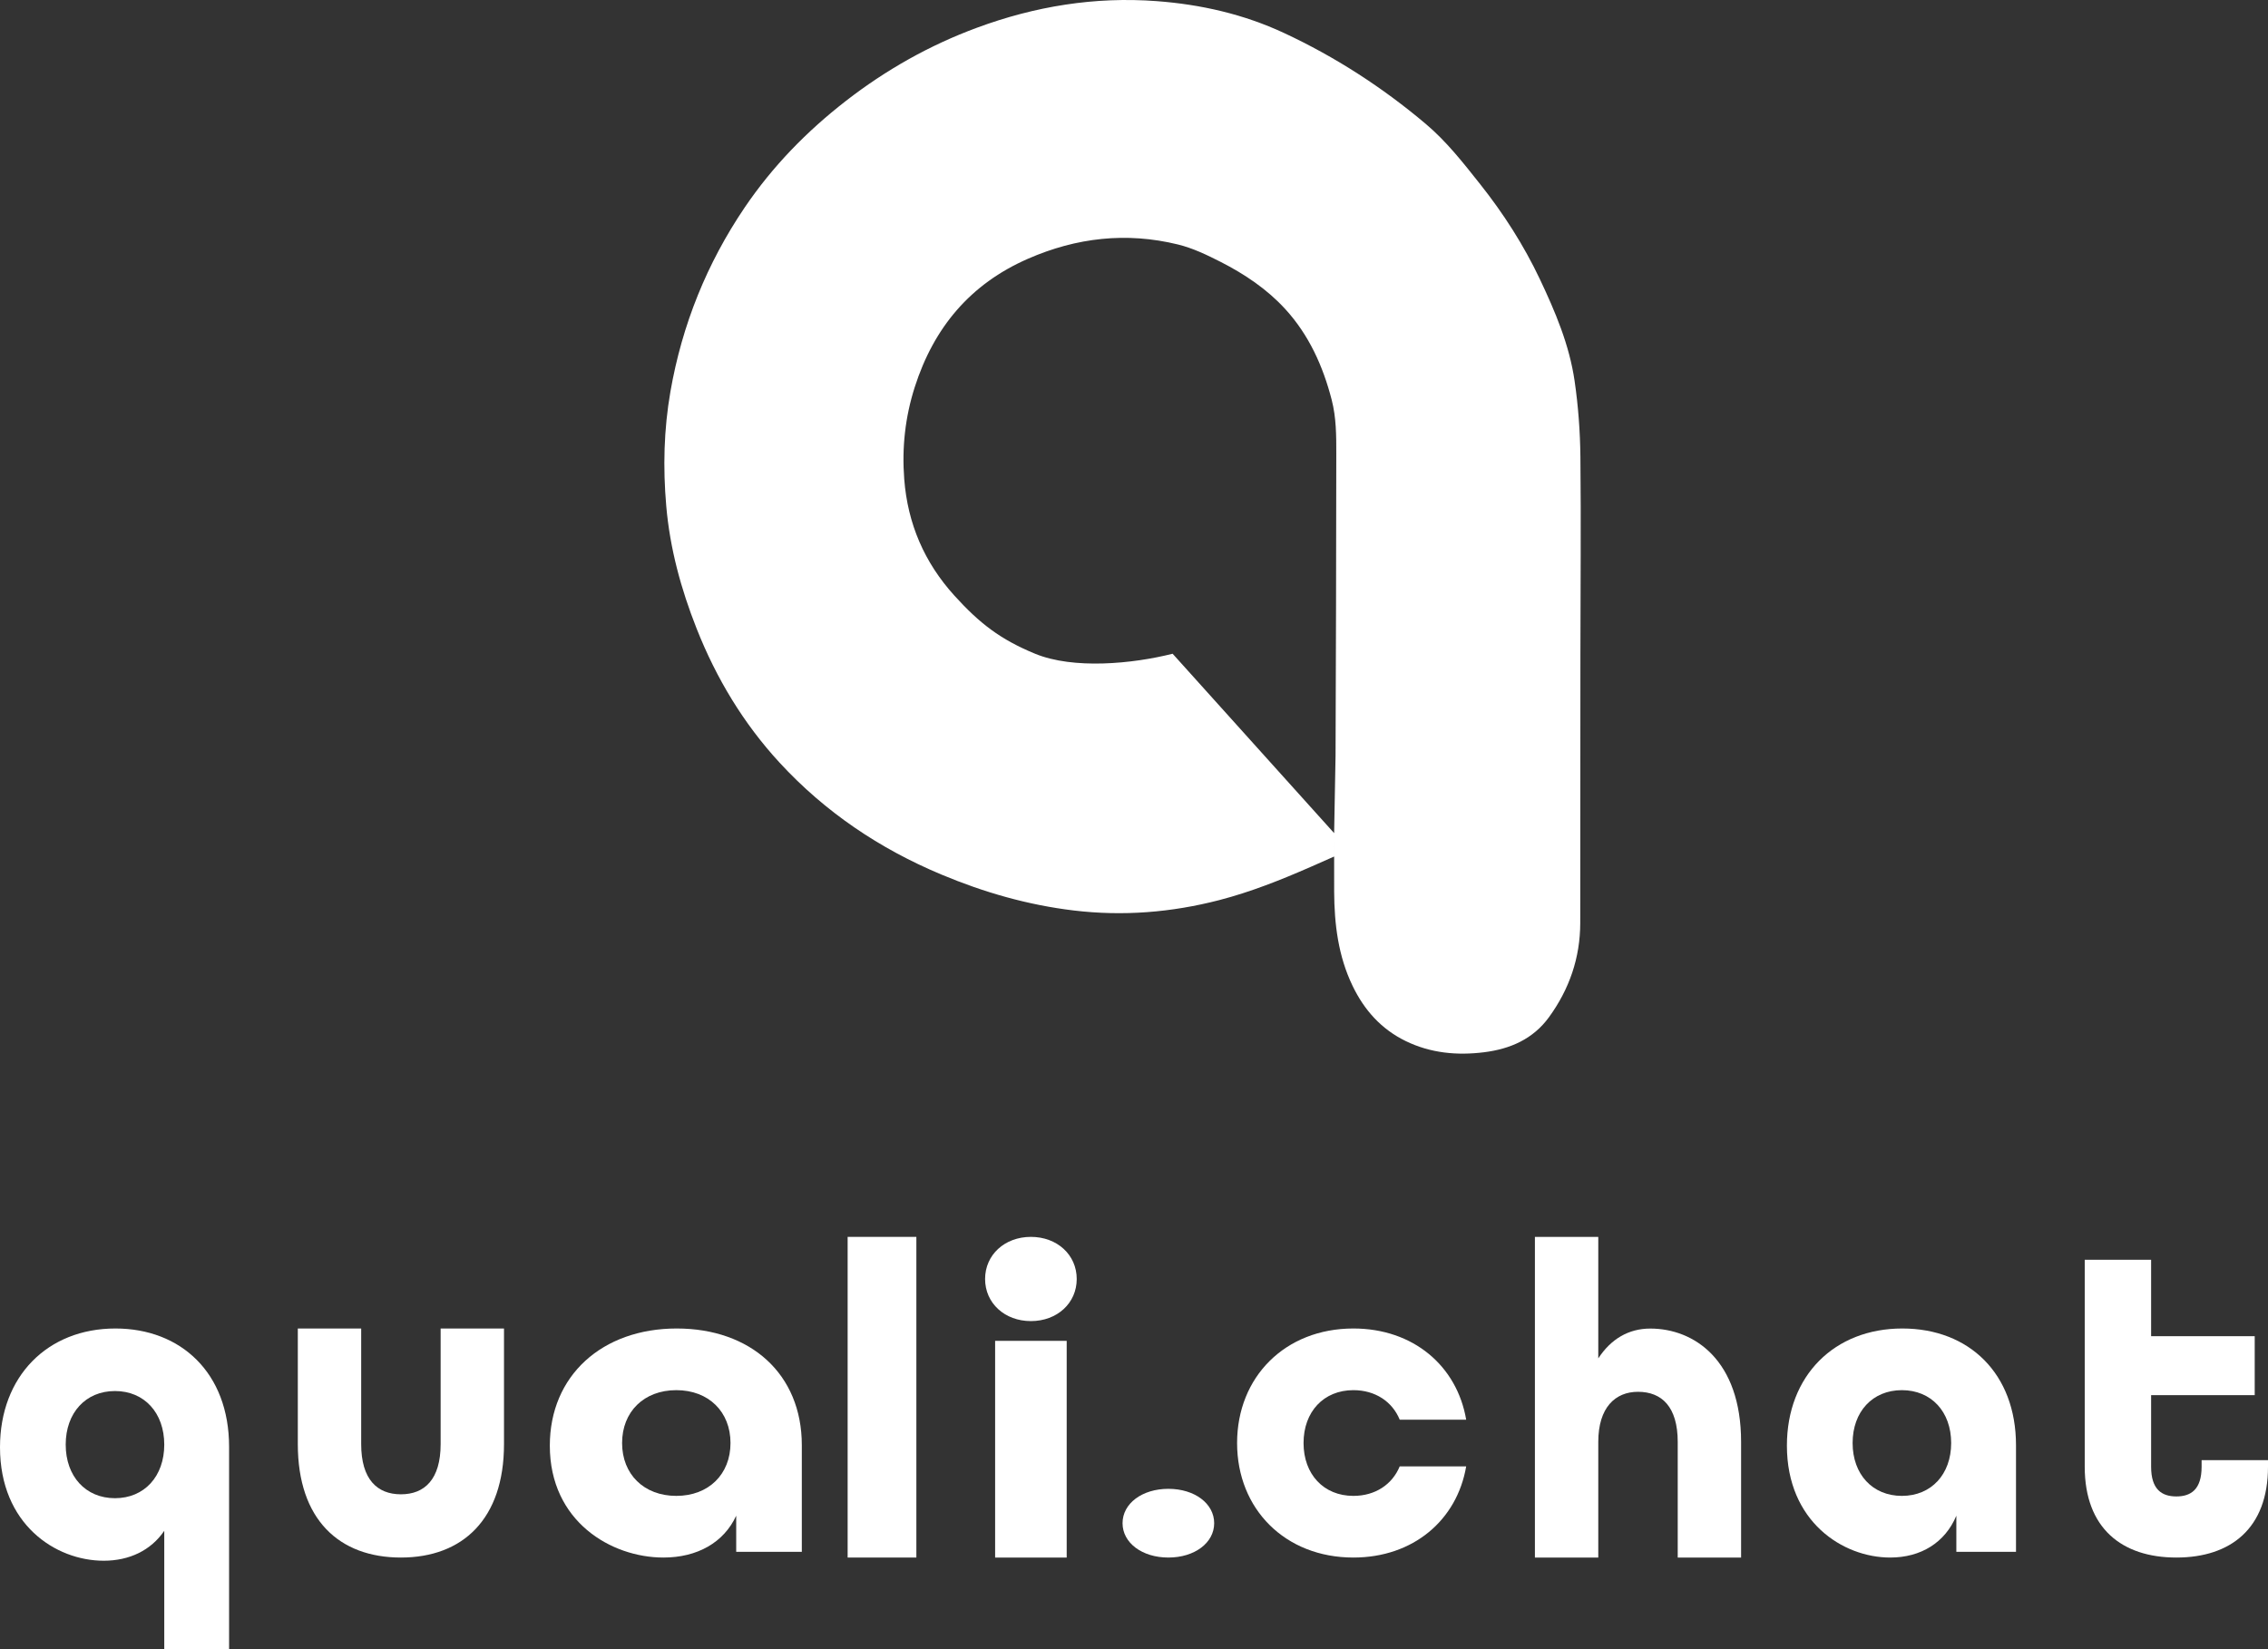 <svg width="99" height="72" viewBox="0 0 99 72" fill="none" xmlns="http://www.w3.org/2000/svg">
<rect x="0" y="0" width="99" height="72" fill="#333333" stroke="none"/>
<path d="M58.236 37.395C57.868 37.558 57.536 37.704 57.205 37.85C55.906 38.419 54.59 38.943 53.215 39.299C51.127 39.838 49.019 40.007 46.87 39.75C44.864 39.51 42.951 38.96 41.094 38.182C38.399 37.054 36.022 35.457 34.034 33.301C32.452 31.585 31.267 29.615 30.408 27.442C29.726 25.717 29.242 23.943 29.082 22.088C28.937 20.416 28.976 18.749 29.265 17.093C29.773 14.181 30.855 11.497 32.508 9.056C33.722 7.264 35.215 5.732 36.925 4.405C38.676 3.046 40.582 1.971 42.654 1.207C45.179 0.275 47.786 -0.153 50.485 0.049C52.419 0.194 54.282 0.618 56.044 1.438C58.282 2.481 60.342 3.812 62.231 5.406C63.141 6.173 63.87 7.107 64.608 8.038C65.631 9.326 66.511 10.701 67.215 12.185C67.888 13.606 68.504 15.06 68.732 16.627C68.892 17.722 68.974 18.838 68.986 19.945C69.017 22.827 68.988 25.709 68.986 28.591C68.983 32.493 68.985 36.395 68.979 40.296C68.977 41.816 68.503 43.187 67.614 44.409C66.915 45.371 65.909 45.8 64.777 45.94C63.602 46.086 62.451 45.981 61.364 45.453C60.296 44.934 59.552 44.102 59.041 43.041C58.414 41.74 58.244 40.35 58.237 38.927C58.234 38.431 58.236 36.913 58.236 36.373V37.395ZM58.236 36.373L58.298 32.986C58.319 28.595 58.323 24.203 58.33 19.811C58.331 19.022 58.33 18.233 58.13 17.459C57.75 15.983 57.134 14.62 56.102 13.493C55.307 12.623 54.33 11.969 53.287 11.436C52.687 11.13 52.061 10.83 51.412 10.672C49.17 10.125 46.992 10.37 44.872 11.297C42.353 12.398 40.762 14.301 39.93 16.899C39.511 18.208 39.365 19.541 39.47 20.912C39.619 22.866 40.352 24.56 41.659 26.002C42.759 27.216 43.669 27.918 45.182 28.541C46.85 29.229 49.43 28.985 51.186 28.541L58.236 36.373Z" fill="white"/>
<path d="M10 72H7.17V66.833C6.585 67.691 5.642 68.139 4.528 68.139C2.415 68.139 0 66.54 0 63.186C0 60.086 2.075 58 5.038 58C7.887 58 10 59.93 10 63.167V72ZM5.019 65.409C6.302 65.409 7.17 64.454 7.17 63.07C7.17 61.685 6.302 60.73 5.019 60.73C3.736 60.73 2.868 61.685 2.868 63.07C2.868 64.454 3.736 65.409 5.019 65.409Z" fill="white"/>
<path d="M17.5 68C14.807 68 13 66.343 13 63.049V58H15.766V63.049C15.766 64.588 16.467 65.239 17.5 65.239C18.533 65.239 19.234 64.588 19.234 63.049V58H22V63.049C22 66.324 20.193 68 17.5 68Z" fill="white"/>
<path d="M28.96 68C26.677 68 24 66.423 24 63.115C24 60.058 26.283 58 29.541 58C32.758 58 35 59.98 35 63.096V67.75H32.136V66.173C31.596 67.346 30.434 68 28.96 68ZM29.521 65.308C30.932 65.308 31.887 64.365 31.887 63C31.887 61.634 30.932 60.692 29.521 60.692C28.109 60.692 27.155 61.634 27.155 63C27.155 64.365 28.109 65.308 29.521 65.308Z" fill="white"/>
<path d="M37 68V54H40V68H37Z" fill="white"/>
<path d="M45 57.677C43.854 57.677 43 56.892 43 55.839C43 54.785 43.854 54 45 54C46.146 54 47 54.785 47 55.839C47 56.892 46.146 57.677 45 57.677ZM43.438 68V58.539H46.562V68H43.438Z" fill="white"/>
<path d="M51 68C49.854 68 49 67.359 49 66.5C49 65.641 49.854 65 51 65C52.146 65 53 65.641 53 66.5C53 67.359 52.146 68 51 68Z" fill="white"/>
<path d="M59.076 68C56.099 68 54 65.885 54 63C54 60.115 56.099 58 59.076 58C61.691 58 63.6 59.635 64 61.981H61.099C60.775 61.192 60.031 60.692 59.076 60.692C57.779 60.692 56.901 61.634 56.901 63C56.901 64.365 57.779 65.308 59.076 65.308C60.031 65.308 60.775 64.808 61.099 64.019H64C63.6 66.365 61.691 68 59.076 68Z" fill="white"/>
<path d="M67 68V54H69.766V59.305C70.32 58.456 71.094 58.003 72.035 58.003C73.953 58.003 76 59.383 76 62.952V68H73.234V62.952C73.234 61.414 72.533 60.764 71.5 60.764C70.504 60.764 69.766 61.454 69.766 62.952V68H67Z" fill="white"/>
<path d="M82.51 68C80.434 68 78 66.423 78 63.115C78 60.058 80.075 58 83.038 58C85.962 58 88 59.98 88 63.096V67.75H85.396V66.173C84.906 67.346 83.849 68 82.51 68ZM83.019 65.308C84.302 65.308 85.17 64.365 85.17 63C85.17 61.634 84.302 60.692 83.019 60.692C81.736 60.692 80.868 61.634 80.868 63C80.868 64.365 81.736 65.308 83.019 65.308Z" fill="white"/>
<path d="M95 68C92.624 68 91 66.723 91 64.035V55H93.898V58.336H98.42V60.909H93.898V64.035C93.898 65.026 94.362 65.332 95 65.332C95.638 65.332 96.102 65.026 96.102 64.035V63.749H99V64.035C99 66.723 97.377 68 95 68Z" fill="white"/>
</svg>